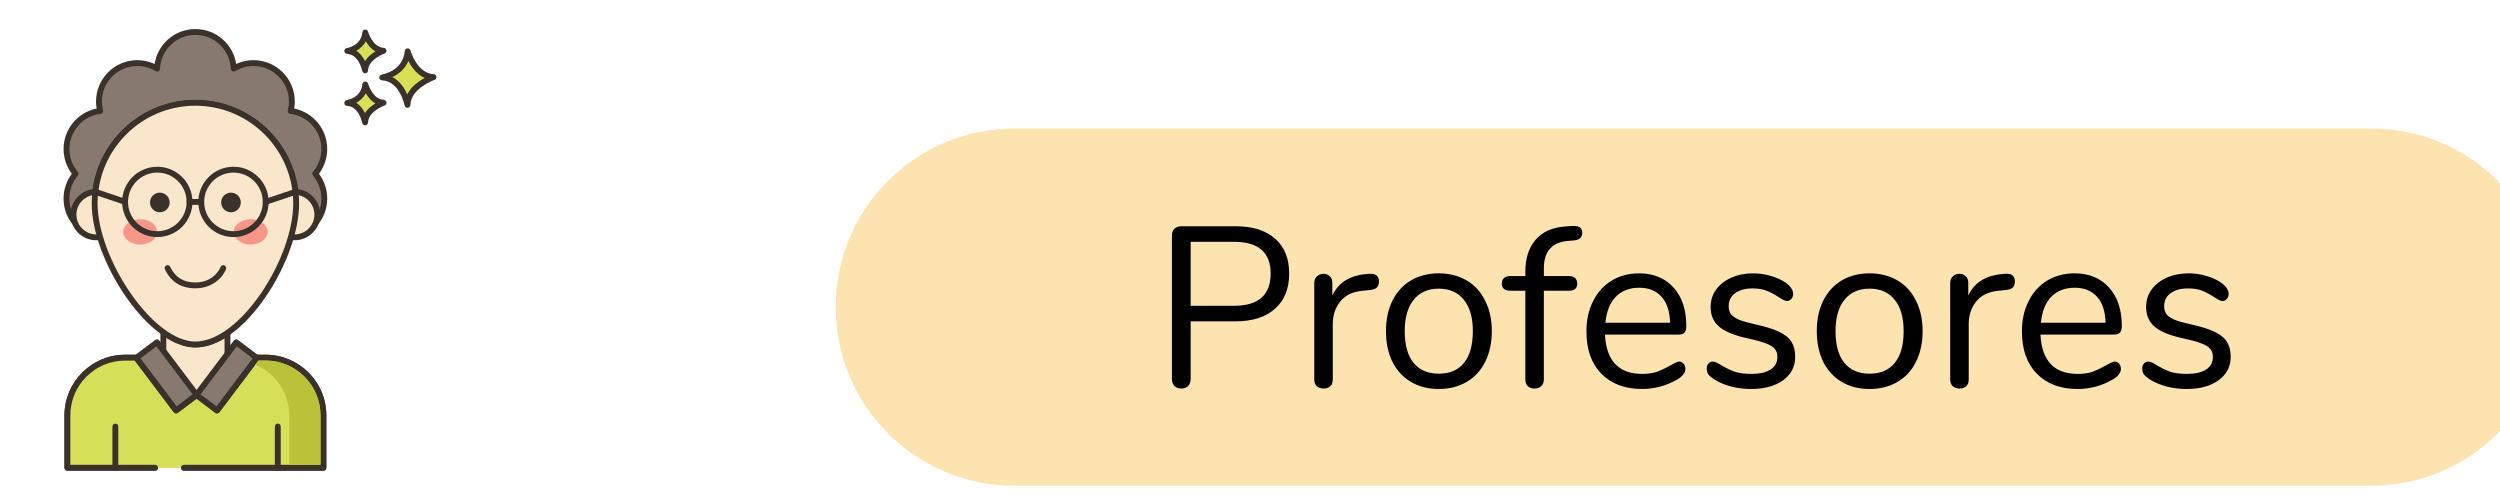 <svg width="350" height="70" viewBox="0 0 350 70" fill="none" xmlns="http://www.w3.org/2000/svg">
<g clip-path="url(#clip0)">
<path d="M57.074 7.212C56.808 10.374 53.511 10.873 53.511 10.873C56.342 11.006 57.047 14.717 57.047 14.717C57.108 12.071 60.692 10.834 60.692 10.834C58.007 10.673 57.074 7.212 57.074 7.212Z" fill="#D7E057"/>
<path d="M60.716 10.39C58.362 10.249 57.479 7.102 57.47 7.07C57.418 6.878 57.239 6.752 57.037 6.769C56.839 6.787 56.682 6.945 56.665 7.143C56.43 9.936 53.57 10.414 53.45 10.433C53.241 10.465 53.09 10.649 53.101 10.86C53.112 11.071 53.281 11.239 53.492 11.249C55.962 11.365 56.638 14.726 56.644 14.76C56.682 14.954 56.852 15.093 57.047 15.093C57.058 15.093 57.07 15.093 57.081 15.091C57.29 15.074 57.452 14.902 57.457 14.693C57.51 12.366 60.793 11.199 60.826 11.187C61.011 11.123 61.124 10.938 61.097 10.744C61.071 10.55 60.911 10.402 60.716 10.39ZM57.004 13.219C56.634 12.363 55.99 11.33 54.929 10.792C55.731 10.408 56.682 9.721 57.173 8.529C57.597 9.369 58.322 10.411 59.453 10.915C58.63 11.363 57.559 12.12 57.004 13.219Z" fill="#3A312A"/>
<path d="M51.138 11.86C50.95 14.097 48.618 14.45 48.618 14.45C50.62 14.544 51.119 17.169 51.119 17.169C51.161 15.297 53.697 14.422 53.697 14.422C51.797 14.309 51.138 11.86 51.138 11.86Z" fill="#D7E057"/>
<path d="M53.721 13.979C52.143 13.884 51.54 11.74 51.534 11.719C51.482 11.527 51.299 11.402 51.101 11.417C50.903 11.435 50.746 11.593 50.729 11.791C50.571 13.67 48.637 13.997 48.556 14.01C48.348 14.041 48.197 14.226 48.208 14.437C48.219 14.648 48.388 14.815 48.599 14.825C50.25 14.903 50.712 17.189 50.716 17.212C50.753 17.406 50.924 17.545 51.119 17.545C51.13 17.545 51.142 17.545 51.153 17.544C51.362 17.526 51.524 17.354 51.529 17.144C51.565 15.583 53.808 14.784 53.831 14.776C54.016 14.712 54.13 14.526 54.103 14.332C54.076 14.139 53.916 13.99 53.721 13.979ZM51.099 15.837C50.846 15.322 50.458 14.758 49.882 14.393C50.389 14.108 50.894 13.674 51.215 13.049C51.504 13.561 51.941 14.13 52.566 14.477C52.06 14.778 51.475 15.227 51.099 15.837Z" fill="#3A312A"/>
<path d="M51.138 4.546C50.95 6.782 48.618 7.136 48.618 7.136C50.62 7.23 51.119 9.855 51.119 9.855C51.161 7.983 53.697 7.108 53.697 7.108C51.797 6.994 51.138 4.546 51.138 4.546Z" fill="#D7E057"/>
<path d="M53.721 6.698C52.143 6.604 51.54 4.46 51.534 4.438C51.482 4.246 51.299 4.121 51.101 4.137C50.903 4.155 50.746 4.313 50.729 4.511C50.571 6.39 48.637 6.717 48.556 6.73C48.348 6.761 48.197 6.946 48.208 7.157C48.219 7.367 48.388 7.535 48.599 7.545C50.25 7.623 50.712 9.909 50.716 9.931C50.753 10.126 50.924 10.265 51.119 10.265C51.13 10.265 51.142 10.264 51.153 10.263C51.362 10.246 51.524 10.074 51.529 9.864C51.565 8.303 53.808 7.503 53.831 7.495C54.016 7.431 54.13 7.246 54.103 7.052C54.076 6.858 53.916 6.71 53.721 6.698ZM51.099 8.557C50.846 8.041 50.458 7.477 49.882 7.113C50.389 6.828 50.894 6.393 51.215 5.768C51.504 6.281 51.941 6.85 52.566 7.197C52.06 7.498 51.475 7.946 51.099 8.557Z" fill="#3A312A"/>
<path d="M45.402 20.862C45.402 18.117 43.343 15.858 40.688 15.53C40.795 15.106 40.86 14.663 40.86 14.206C40.86 11.237 38.451 8.831 35.485 8.831C34.47 8.831 33.527 9.115 32.72 9.602C32.586 6.753 30.24 4.478 27.355 4.478C24.473 4.478 22.125 6.753 21.993 9.602C21.184 9.115 20.241 8.831 19.229 8.831C16.259 8.831 13.853 11.237 13.853 14.206C13.853 14.663 13.916 15.106 14.025 15.53C11.367 15.858 9.308 18.117 9.308 20.862C9.308 22.183 9.787 23.391 10.577 24.326C9.787 25.267 9.308 26.478 9.308 27.802C9.308 30.542 11.348 32.803 13.992 33.156C13.517 31.532 13.249 29.948 13.249 28.507C13.249 20.72 19.565 14.409 27.355 14.409C35.148 14.409 41.462 20.72 41.462 28.507C41.462 29.948 41.205 31.529 40.746 33.153C43.376 32.789 45.402 30.533 45.402 27.802C45.402 26.478 44.924 25.267 44.133 24.326C44.924 23.391 45.402 22.182 45.402 20.862Z" fill="#87796F"/>
<path d="M45.812 20.862C45.812 18.098 43.85 15.736 41.18 15.195C41.24 14.858 41.271 14.527 41.271 14.206C41.271 11.016 38.675 8.421 35.485 8.421C34.648 8.421 33.823 8.604 33.067 8.954C32.633 6.168 30.235 4.067 27.355 4.067C24.474 4.067 22.078 6.168 21.647 8.955C20.888 8.604 20.063 8.421 19.229 8.421C16.039 8.421 13.443 11.016 13.443 14.206C13.443 14.533 13.473 14.864 13.533 15.195C10.862 15.736 8.899 18.098 8.899 20.862C8.899 22.112 9.307 23.33 10.054 24.327C9.307 25.329 8.899 26.55 8.899 27.802C8.899 30.703 11.065 33.179 13.939 33.562C13.957 33.565 13.975 33.566 13.993 33.566C14.111 33.566 14.226 33.515 14.304 33.423C14.395 33.318 14.425 33.174 14.386 33.041C13.904 31.393 13.659 29.868 13.659 28.508C13.659 20.96 19.803 14.819 27.355 14.819C34.908 14.819 41.052 20.96 41.052 28.508C41.052 29.871 40.816 31.397 40.351 33.042C40.313 33.175 40.345 33.318 40.436 33.422C40.527 33.527 40.666 33.578 40.802 33.559C43.658 33.165 45.812 30.689 45.812 27.802C45.812 26.551 45.404 25.33 44.657 24.327C45.404 23.33 45.812 22.112 45.812 20.862ZM44.992 27.802C44.992 30.067 43.449 32.036 41.313 32.62C41.684 31.145 41.872 29.765 41.872 28.508C41.872 20.508 35.36 13.999 27.355 13.999C19.351 13.999 12.839 20.508 12.839 28.508C12.839 29.765 13.034 31.146 13.42 32.624C11.271 32.049 9.719 30.077 9.719 27.802C9.719 26.631 10.135 25.49 10.892 24.59C11.02 24.438 11.02 24.215 10.891 24.062C10.135 23.168 9.719 22.031 9.719 20.862C9.719 18.361 11.592 16.244 14.076 15.937C14.193 15.923 14.298 15.859 14.364 15.761C14.431 15.663 14.452 15.542 14.423 15.428C14.317 15.018 14.264 14.607 14.264 14.207C14.264 11.469 16.491 9.241 19.229 9.241C20.124 9.241 21.007 9.487 21.782 9.954C21.906 10.028 22.06 10.032 22.187 9.964C22.315 9.895 22.397 9.765 22.404 9.621C22.526 6.967 24.701 4.888 27.356 4.888C30.01 4.888 32.186 6.967 32.311 9.622C32.318 9.766 32.4 9.896 32.528 9.964C32.655 10.032 32.809 10.028 32.932 9.954C33.705 9.488 34.587 9.242 35.485 9.242C38.223 9.242 40.451 11.469 40.451 14.207C40.451 14.597 40.397 15.009 40.291 15.431C40.262 15.545 40.284 15.665 40.35 15.762C40.417 15.859 40.522 15.923 40.639 15.938C43.121 16.244 44.993 18.362 44.993 20.863C44.993 22.031 44.576 23.168 43.821 24.062C43.692 24.215 43.691 24.438 43.82 24.591C44.575 25.49 44.992 26.631 44.992 27.802Z" fill="#3A312A"/>
<path d="M37.19 50.11H31.847V46.639C30.369 47.663 28.84 48.267 27.356 48.267C25.933 48.267 24.43 47.657 22.959 46.621H22.868V50.11H17.522C13.056 50.11 9.435 53.729 9.435 58.193V65.517H45.277V58.193C45.277 53.729 41.657 50.11 37.19 50.11Z" fill="#FAE6CA"/>
<path d="M37.19 49.666H32.257V46.605C32.257 46.452 32.172 46.312 32.037 46.242C31.902 46.171 31.739 46.181 31.613 46.268C30.124 47.3 28.692 47.823 27.356 47.823C26.076 47.823 24.676 47.294 23.195 46.251C23.126 46.203 23.044 46.177 22.959 46.177H22.868C22.642 46.177 22.458 46.36 22.458 46.587V49.666H17.522C12.837 49.666 9.025 53.476 9.025 58.159V65.484C9.025 65.71 9.208 65.894 9.435 65.894H21.716C21.942 65.894 22.126 65.71 22.126 65.484C22.126 65.257 21.942 65.073 21.716 65.073H9.845V58.159C9.845 53.928 13.289 50.486 17.522 50.486H22.868C23.095 50.486 23.279 50.302 23.279 50.076V47.293C24.701 48.19 26.071 48.643 27.356 48.643C28.663 48.643 30.033 48.212 31.437 47.361V50.076C31.437 50.302 31.621 50.486 31.847 50.486H37.19C41.423 50.486 44.867 53.928 44.867 58.159V65.073H25.756C25.529 65.073 25.346 65.257 25.346 65.484C25.346 65.71 25.529 65.894 25.756 65.894H45.277C45.504 65.894 45.687 65.71 45.687 65.484V58.159C45.687 53.475 41.875 49.666 37.19 49.666Z" fill="#3A312A"/>
<path d="M37.19 50.073H35.911L35.945 50.097L30.387 57.465L27.519 55.305L24.651 57.465L19.093 50.097L19.127 50.073H17.522C13.055 50.073 9.435 53.692 9.435 58.156V65.484H45.277V58.156C45.277 53.692 41.657 50.073 37.19 50.073Z" fill="#D6DF58"/>
<path d="M37.19 49.663H35.911C35.734 49.663 35.576 49.778 35.521 49.947C35.516 49.962 35.512 49.978 35.509 49.994L30.307 56.891L27.766 54.977C27.62 54.867 27.418 54.867 27.272 54.977L24.732 56.891L19.529 49.994C19.526 49.977 19.521 49.962 19.517 49.946C19.461 49.777 19.304 49.663 19.127 49.663H17.522C12.836 49.663 9.024 53.473 9.024 58.156V65.484C9.024 65.711 9.208 65.894 9.435 65.894H21.715C21.942 65.894 22.126 65.711 22.126 65.484C22.126 65.257 21.942 65.074 21.715 65.074H9.845V58.156C9.845 53.925 13.289 50.483 17.522 50.483H18.871L24.324 57.712C24.46 57.893 24.717 57.928 24.898 57.792L27.519 55.818L30.14 57.792C30.321 57.928 30.578 57.892 30.715 57.712L36.167 50.483H37.19C41.423 50.483 44.867 53.925 44.867 58.156V65.074H25.756C25.529 65.074 25.346 65.257 25.346 65.484C25.346 65.711 25.529 65.894 25.756 65.894H45.277C45.503 65.894 45.687 65.711 45.687 65.484V58.156C45.687 53.473 41.875 49.663 37.19 49.663Z" fill="#3A312A"/>
<path fill-rule="evenodd" clip-rule="evenodd" d="M13.469 26.865C11.712 26.865 10.287 28.289 10.287 30.046C10.287 31.802 11.712 33.226 13.469 33.226C15.227 33.226 16.651 31.802 16.651 30.046C16.651 28.289 15.227 26.865 13.469 26.865Z" fill="#FAE6CA"/>
<path d="M13.469 26.455C11.488 26.455 9.877 28.066 9.877 30.046C9.877 32.025 11.488 33.636 13.469 33.636C15.45 33.636 17.062 32.025 17.062 30.046C17.062 28.066 15.45 26.455 13.469 26.455ZM13.469 32.816C11.941 32.816 10.697 31.573 10.697 30.046C10.697 28.518 11.941 27.276 13.469 27.276C14.998 27.276 16.241 28.518 16.241 30.046C16.241 31.573 14.998 32.816 13.469 32.816Z" fill="#3A312A"/>
<path d="M41.241 33.257C42.999 33.256 44.422 31.831 44.42 30.074C44.417 28.318 42.991 26.895 41.233 26.896C39.476 26.898 38.053 28.323 38.055 30.079C38.057 31.836 39.484 33.258 41.241 33.257Z" fill="#FAE6CA"/>
<path d="M41.244 26.455C39.263 26.455 37.651 28.066 37.651 30.046C37.651 32.025 39.263 33.636 41.244 33.636C43.224 33.636 44.836 32.025 44.836 30.046C44.836 28.066 43.224 26.455 41.244 26.455ZM41.244 32.816C39.715 32.816 38.472 31.573 38.472 30.046C38.472 28.518 39.715 27.276 41.244 27.276C42.772 27.276 44.016 28.518 44.016 30.046C44.016 31.573 42.772 32.816 41.244 32.816Z" fill="#3A312A"/>
<path d="M27.357 14.39C19.566 14.39 13.25 20.702 13.25 28.489C13.25 36.276 21.053 48.228 27.357 48.228C33.96 48.228 41.463 36.276 41.463 28.489C41.463 20.702 35.147 14.39 27.357 14.39Z" fill="#FAE6CA"/>
<path d="M27.356 13.979C19.352 13.979 12.839 20.488 12.839 28.489C12.839 32.273 14.664 37.263 17.602 41.512C20.687 45.974 24.333 48.638 27.356 48.638C30.539 48.638 34.136 46.04 37.225 41.51C40.092 37.305 41.873 32.316 41.873 28.489C41.873 20.488 35.361 13.979 27.356 13.979ZM36.547 41.048C33.656 45.287 30.221 47.818 27.356 47.818C24.603 47.818 21.209 45.286 18.277 41.045C15.429 36.926 13.66 32.115 13.66 28.489C13.66 20.941 19.804 14.8 27.356 14.8C34.909 14.8 41.053 20.941 41.053 28.489C41.053 32.16 39.326 36.972 36.547 41.048Z" fill="#3A312A"/>
<path d="M22.376 26.968C21.616 26.968 20.999 27.584 20.999 28.344C20.999 29.104 21.616 29.72 22.376 29.72C23.136 29.72 23.753 29.104 23.753 28.344C23.753 27.584 23.136 26.968 22.376 26.968Z" fill="#3A312A"/>
<path d="M32.337 26.968C31.576 26.968 30.96 27.584 30.96 28.344C30.96 29.104 31.576 29.72 32.337 29.72C33.097 29.72 33.714 29.104 33.714 28.344C33.714 27.584 33.097 26.968 32.337 26.968Z" fill="#3A312A"/>
<path d="M19.624 30.693C18.314 30.693 17.252 31.487 17.252 32.465C17.252 33.444 18.314 34.238 19.624 34.238C20.934 34.238 21.996 33.444 21.996 32.465C21.996 31.487 20.934 30.693 19.624 30.693Z" fill="#F59689"/>
<path d="M35.089 30.693C33.779 30.693 32.717 31.487 32.717 32.465C32.717 33.444 33.779 34.238 35.089 34.238C36.399 34.238 37.461 33.444 37.461 32.465C37.461 31.487 36.399 30.693 35.089 30.693Z" fill="#F59689"/>
<path d="M19.119 50.141L21.999 47.971L27.555 55.344L24.674 57.514L19.119 50.141Z" fill="#87796F"/>
<path d="M27.859 55.041L22.303 47.673C22.166 47.492 21.909 47.456 21.728 47.592L18.849 49.762C18.762 49.827 18.704 49.925 18.689 50.032C18.674 50.14 18.702 50.249 18.768 50.336L24.324 57.704C24.404 57.811 24.527 57.868 24.651 57.868C24.738 57.868 24.824 57.841 24.898 57.785L27.778 55.616C27.865 55.55 27.922 55.453 27.937 55.345C27.952 55.237 27.924 55.128 27.859 55.041ZM24.732 56.883L19.67 50.17L21.894 48.494L26.956 55.207L24.732 56.883Z" fill="#3A312A"/>
<path d="M27.535 55.303L33.09 47.929L35.971 50.1L30.415 57.473L27.535 55.303Z" fill="#87796F"/>
<path d="M36.349 50.032C36.334 49.925 36.277 49.827 36.19 49.762L33.31 47.592C33.13 47.456 32.872 47.492 32.736 47.673L27.18 55.041C27.114 55.128 27.086 55.237 27.101 55.345C27.116 55.453 27.174 55.55 27.261 55.616L30.141 57.785C30.215 57.841 30.301 57.868 30.387 57.868C30.511 57.868 30.634 57.812 30.715 57.705L36.271 50.336C36.337 50.249 36.365 50.14 36.349 50.032ZM30.307 56.884L28.082 55.208L33.144 48.495L35.368 50.17L30.307 56.884Z" fill="#3A312A"/>
<path d="M16.149 59.302C15.922 59.302 15.739 59.485 15.739 59.712V65.501C15.739 65.728 15.922 65.912 16.149 65.912C16.375 65.912 16.559 65.728 16.559 65.501V59.712C16.559 59.485 16.375 59.302 16.149 59.302Z" fill="#3A312A"/>
<path d="M38.89 59.302C38.664 59.302 38.48 59.485 38.48 59.712V65.501C38.48 65.728 38.664 65.912 38.89 65.912C39.117 65.912 39.3 65.728 39.3 65.501V59.712C39.3 59.485 39.117 59.302 38.89 59.302Z" fill="#3A312A"/>
<path d="M31.398 37.145C31.186 37.066 30.95 37.173 30.87 37.385C30.59 38.132 29.496 39.544 27.356 39.544C25.684 39.544 24.531 38.828 23.829 37.353C23.731 37.149 23.486 37.062 23.282 37.159C23.078 37.257 22.991 37.501 23.088 37.706C23.928 39.47 25.364 40.365 27.356 40.365C29.605 40.365 31.152 38.97 31.638 37.674C31.718 37.461 31.61 37.225 31.398 37.145Z" fill="#3A312A"/>
<path d="M22.023 23.345C19.309 23.345 17.101 25.553 17.101 28.267C17.101 30.98 19.309 33.188 22.023 33.188C24.737 33.188 26.945 30.98 26.945 28.267C26.945 25.553 24.737 23.345 22.023 23.345ZM22.023 32.368C19.762 32.368 17.922 30.528 17.922 28.267C17.922 26.005 19.762 24.165 22.023 24.165C24.285 24.165 26.125 26.005 26.125 28.267C26.125 30.528 24.285 32.368 22.023 32.368Z" fill="#3A312A"/>
<path d="M32.687 23.345C29.973 23.345 27.765 25.553 27.765 28.267C27.765 30.98 29.973 33.188 32.687 33.188C35.401 33.188 37.609 30.98 37.609 28.267C37.609 25.553 35.401 23.345 32.687 23.345ZM32.687 32.368C30.426 32.368 28.586 30.528 28.586 28.267C28.586 26.005 30.426 24.165 32.687 24.165C34.949 24.165 36.789 26.005 36.789 28.267C36.789 30.528 34.949 32.368 32.687 32.368Z" fill="#3A312A"/>
<path d="M28.175 27.856H26.54C26.313 27.856 26.13 28.04 26.13 28.267C26.13 28.493 26.313 28.677 26.54 28.677H28.175C28.402 28.677 28.586 28.493 28.586 28.267C28.586 28.04 28.402 27.856 28.175 27.856Z" fill="#3A312A"/>
<path d="M17.642 27.866L13.5 26.476C13.285 26.404 13.053 26.52 12.98 26.735C12.908 26.95 13.024 27.182 13.239 27.254L17.381 28.644C17.424 28.659 17.468 28.666 17.512 28.666C17.683 28.666 17.843 28.557 17.9 28.386C17.973 28.171 17.857 27.938 17.642 27.866Z" fill="#3A312A"/>
<path d="M41.735 26.735C41.663 26.52 41.431 26.404 41.216 26.477L37.074 27.866C36.859 27.938 36.743 28.171 36.816 28.386C36.873 28.557 37.033 28.665 37.204 28.665C37.248 28.665 37.292 28.659 37.335 28.644L41.477 27.254C41.691 27.182 41.807 26.95 41.735 26.735Z" fill="#3A312A"/>
<path d="M37.19 50.483H36.168L35.733 51.06C38.522 52.209 40.491 54.957 40.491 58.156V65.074H44.866V58.156C44.866 53.926 41.423 50.483 37.19 50.483Z" fill="#B9C239"/>
<g filter="url(#filter0_d)">
<path d="M110 35C110 21.193 121.193 10 135 10H325C338.807 10 350 21.193 350 35C350 48.807 338.807 60 325 60H230H135C121.193 60 110 48.807 110 35Z" fill="#FCE3AF"/>
<path d="M158.38 46.395C157.975 46.395 157.655 46.278 157.42 46.043C157.186 45.787 157.068 45.457 157.068 45.051V24.955C157.068 24.571 157.186 24.262 157.42 24.027C157.676 23.793 158.007 23.675 158.412 23.675H165.996C168.364 23.675 170.199 24.251 171.5 25.403C172.823 26.555 173.484 28.187 173.484 30.299C173.484 32.411 172.823 34.054 171.5 35.227C170.178 36.401 168.343 36.987 165.996 36.987H159.692V45.051C159.692 45.457 159.575 45.787 159.34 46.043C159.106 46.278 158.786 46.395 158.38 46.395ZM165.74 34.811C169.175 34.811 170.892 33.307 170.892 30.299C170.892 27.334 169.175 25.851 165.74 25.851H159.692V34.811H165.74ZM184.709 30.331C185.605 30.267 186.053 30.63 186.053 31.419C186.053 31.761 185.957 32.038 185.765 32.251C185.573 32.443 185.242 32.561 184.773 32.603L183.813 32.699C182.383 32.827 181.317 33.339 180.613 34.235C179.93 35.11 179.589 36.145 179.589 37.339V45.115C179.589 45.542 179.471 45.862 179.237 46.075C179.002 46.289 178.693 46.395 178.309 46.395C177.925 46.395 177.605 46.289 177.349 46.075C177.114 45.841 176.997 45.521 176.997 45.115V31.611C176.997 31.206 177.125 30.897 177.381 30.683C177.637 30.449 177.946 30.331 178.309 30.331C178.65 30.331 178.938 30.449 179.173 30.683C179.407 30.897 179.525 31.195 179.525 31.579V33.371C179.973 32.433 180.602 31.718 181.413 31.227C182.245 30.737 183.194 30.449 184.261 30.363L184.709 30.331ZM194.43 46.459C192.958 46.459 191.656 46.129 190.526 45.467C189.416 44.806 188.552 43.867 187.934 42.651C187.336 41.414 187.038 39.985 187.038 38.363C187.038 36.742 187.336 35.323 187.934 34.107C188.552 32.87 189.416 31.921 190.526 31.259C191.656 30.598 192.958 30.267 194.43 30.267C195.902 30.267 197.203 30.598 198.334 31.259C199.464 31.921 200.328 32.87 200.926 34.107C201.544 35.323 201.854 36.742 201.854 38.363C201.854 39.985 201.544 41.414 200.926 42.651C200.328 43.867 199.464 44.806 198.334 45.467C197.203 46.129 195.902 46.459 194.43 46.459ZM194.43 44.315C195.966 44.315 197.139 43.814 197.95 42.811C198.782 41.787 199.198 40.305 199.198 38.363C199.198 36.465 198.782 35.003 197.95 33.979C197.118 32.934 195.944 32.411 194.43 32.411C192.915 32.411 191.742 32.934 190.91 33.979C190.078 35.003 189.662 36.465 189.662 38.363C189.662 40.283 190.067 41.755 190.878 42.779C191.71 43.803 192.894 44.315 194.43 44.315ZM212.564 25.723C211.434 25.809 210.58 26.171 210.004 26.811C209.428 27.43 209.14 28.369 209.14 29.627V30.651H212.692C213.055 30.651 213.332 30.747 213.524 30.939C213.716 31.131 213.812 31.387 213.812 31.707C213.812 32.027 213.716 32.273 213.524 32.443C213.332 32.614 213.055 32.699 212.692 32.699H209.14V45.115C209.14 45.521 209.012 45.841 208.756 46.075C208.522 46.289 208.223 46.395 207.86 46.395C207.476 46.395 207.156 46.289 206.9 46.075C206.666 45.841 206.548 45.521 206.548 45.115V32.699H204.404C204.042 32.699 203.754 32.614 203.54 32.443C203.348 32.251 203.252 32.006 203.252 31.707C203.252 31.387 203.348 31.131 203.54 30.939C203.754 30.747 204.042 30.651 204.404 30.651H206.548V30.075C206.548 28.155 207.028 26.651 207.988 25.563C208.948 24.454 210.324 23.835 212.116 23.707L212.948 23.643C213.503 23.601 213.898 23.654 214.132 23.803C214.388 23.953 214.516 24.219 214.516 24.603C214.516 25.222 214.143 25.574 213.396 25.659L212.564 25.723ZM228.092 42.619C228.327 42.619 228.529 42.715 228.7 42.907C228.871 43.099 228.956 43.345 228.956 43.643C228.956 44.177 228.583 44.667 227.836 45.115C227.068 45.563 226.257 45.905 225.404 46.139C224.551 46.353 223.719 46.459 222.908 46.459C220.497 46.459 218.588 45.745 217.18 44.315C215.793 42.886 215.1 40.913 215.1 38.395C215.1 36.795 215.409 35.387 216.028 34.171C216.647 32.934 217.511 31.974 218.62 31.291C219.751 30.609 221.031 30.267 222.46 30.267C224.487 30.267 226.097 30.929 227.292 32.251C228.487 33.574 229.084 35.366 229.084 37.627C229.084 38.054 228.999 38.363 228.828 38.555C228.657 38.747 228.38 38.843 227.996 38.843H217.692C217.884 42.513 219.623 44.347 222.908 44.347C223.74 44.347 224.455 44.241 225.052 44.027C225.649 43.793 226.289 43.483 226.972 43.099C227.527 42.779 227.9 42.619 228.092 42.619ZM222.492 32.283C221.127 32.283 220.028 32.71 219.196 33.563C218.385 34.417 217.905 35.622 217.756 37.179H226.812C226.769 35.601 226.375 34.395 225.628 33.563C224.881 32.71 223.836 32.283 222.492 32.283ZM238.151 46.459C237.17 46.459 236.231 46.342 235.335 46.107C234.46 45.873 233.682 45.542 232.999 45.115C232.615 44.859 232.338 44.625 232.167 44.411C232.018 44.177 231.943 43.899 231.943 43.579C231.943 43.302 232.018 43.078 232.167 42.907C232.338 42.715 232.551 42.619 232.807 42.619C233.063 42.619 233.436 42.779 233.927 43.099C234.567 43.483 235.196 43.793 235.815 44.027C236.455 44.241 237.244 44.347 238.183 44.347C239.335 44.347 240.231 44.145 240.871 43.739C241.511 43.334 241.831 42.747 241.831 41.979C241.831 41.51 241.714 41.137 241.479 40.859C241.244 40.561 240.839 40.305 240.263 40.091C239.687 39.857 238.844 39.622 237.735 39.387C235.858 38.982 234.514 38.438 233.703 37.755C232.892 37.073 232.487 36.145 232.487 34.971C232.487 34.054 232.743 33.243 233.255 32.539C233.767 31.835 234.471 31.281 235.367 30.875C236.284 30.47 237.319 30.267 238.471 30.267C239.303 30.267 240.103 30.385 240.871 30.619C241.66 30.833 242.354 31.142 242.951 31.547C243.676 32.059 244.039 32.593 244.039 33.147C244.039 33.425 243.954 33.659 243.783 33.851C243.612 34.043 243.41 34.139 243.175 34.139C242.919 34.139 242.535 33.958 242.023 33.595C241.426 33.211 240.86 32.913 240.327 32.699C239.794 32.486 239.132 32.379 238.343 32.379C237.34 32.379 236.53 32.603 235.911 33.051C235.314 33.499 235.015 34.097 235.015 34.843C235.015 35.313 235.122 35.697 235.335 35.995C235.57 36.273 235.943 36.529 236.455 36.763C236.988 36.977 237.746 37.19 238.727 37.403C240.178 37.723 241.298 38.075 242.087 38.459C242.898 38.843 243.474 39.313 243.815 39.867C244.156 40.422 244.327 41.126 244.327 41.979C244.327 43.323 243.762 44.411 242.631 45.243C241.5 46.054 240.007 46.459 238.151 46.459ZM254.742 46.459C253.27 46.459 251.969 46.129 250.838 45.467C249.729 44.806 248.865 43.867 248.246 42.651C247.649 41.414 247.35 39.985 247.35 38.363C247.35 36.742 247.649 35.323 248.246 34.107C248.865 32.87 249.729 31.921 250.838 31.259C251.969 30.598 253.27 30.267 254.742 30.267C256.214 30.267 257.515 30.598 258.646 31.259C259.777 31.921 260.641 32.87 261.238 34.107C261.857 35.323 262.166 36.742 262.166 38.363C262.166 39.985 261.857 41.414 261.238 42.651C260.641 43.867 259.777 44.806 258.646 45.467C257.515 46.129 256.214 46.459 254.742 46.459ZM254.742 44.315C256.278 44.315 257.451 43.814 258.262 42.811C259.094 41.787 259.51 40.305 259.51 38.363C259.51 36.465 259.094 35.003 258.262 33.979C257.43 32.934 256.257 32.411 254.742 32.411C253.227 32.411 252.054 32.934 251.222 33.979C250.39 35.003 249.974 36.465 249.974 38.363C249.974 40.283 250.379 41.755 251.19 42.779C252.022 43.803 253.206 44.315 254.742 44.315ZM273.74 30.331C274.636 30.267 275.084 30.63 275.084 31.419C275.084 31.761 274.988 32.038 274.796 32.251C274.604 32.443 274.273 32.561 273.804 32.603L272.844 32.699C271.415 32.827 270.348 33.339 269.644 34.235C268.961 35.11 268.62 36.145 268.62 37.339V45.115C268.62 45.542 268.503 45.862 268.268 46.075C268.033 46.289 267.724 46.395 267.34 46.395C266.956 46.395 266.636 46.289 266.38 46.075C266.145 45.841 266.028 45.521 266.028 45.115V31.611C266.028 31.206 266.156 30.897 266.412 30.683C266.668 30.449 266.977 30.331 267.34 30.331C267.681 30.331 267.969 30.449 268.204 30.683C268.439 30.897 268.556 31.195 268.556 31.579V33.371C269.004 32.433 269.633 31.718 270.444 31.227C271.276 30.737 272.225 30.449 273.292 30.363L273.74 30.331ZM289.061 42.619C289.295 42.619 289.498 42.715 289.669 42.907C289.839 43.099 289.925 43.345 289.925 43.643C289.925 44.177 289.551 44.667 288.805 45.115C288.037 45.563 287.226 45.905 286.373 46.139C285.519 46.353 284.687 46.459 283.877 46.459C281.466 46.459 279.557 45.745 278.149 44.315C276.762 42.886 276.069 40.913 276.069 38.395C276.069 36.795 276.378 35.387 276.997 34.171C277.615 32.934 278.479 31.974 279.589 31.291C280.719 30.609 281.999 30.267 283.429 30.267C285.455 30.267 287.066 30.929 288.261 32.251C289.455 33.574 290.053 35.366 290.053 37.627C290.053 38.054 289.967 38.363 289.797 38.555C289.626 38.747 289.349 38.843 288.965 38.843H278.661C278.853 42.513 280.591 44.347 283.877 44.347C284.709 44.347 285.423 44.241 286.021 44.027C286.618 43.793 287.258 43.483 287.941 43.099C288.495 42.779 288.869 42.619 289.061 42.619ZM283.461 32.283C282.095 32.283 280.997 32.71 280.165 33.563C279.354 34.417 278.874 35.622 278.725 37.179H287.781C287.738 35.601 287.343 34.395 286.597 33.563C285.85 32.71 284.805 32.283 283.461 32.283ZM299.12 46.459C298.138 46.459 297.2 46.342 296.304 46.107C295.429 45.873 294.65 45.542 293.968 45.115C293.584 44.859 293.306 44.625 293.136 44.411C292.986 44.177 292.912 43.899 292.912 43.579C292.912 43.302 292.986 43.078 293.136 42.907C293.306 42.715 293.52 42.619 293.776 42.619C294.032 42.619 294.405 42.779 294.896 43.099C295.536 43.483 296.165 43.793 296.784 44.027C297.424 44.241 298.213 44.347 299.152 44.347C300.304 44.347 301.2 44.145 301.84 43.739C302.48 43.334 302.8 42.747 302.8 41.979C302.8 41.51 302.682 41.137 302.448 40.859C302.213 40.561 301.808 40.305 301.232 40.091C300.656 39.857 299.813 39.622 298.704 39.387C296.826 38.982 295.482 38.438 294.672 37.755C293.861 37.073 293.456 36.145 293.456 34.971C293.456 34.054 293.712 33.243 294.224 32.539C294.736 31.835 295.44 31.281 296.336 30.875C297.253 30.47 298.288 30.267 299.44 30.267C300.272 30.267 301.072 30.385 301.84 30.619C302.629 30.833 303.322 31.142 303.92 31.547C304.645 32.059 305.008 32.593 305.008 33.147C305.008 33.425 304.922 33.659 304.752 33.851C304.581 34.043 304.378 34.139 304.144 34.139C303.888 34.139 303.504 33.958 302.992 33.595C302.394 33.211 301.829 32.913 301.296 32.699C300.762 32.486 300.101 32.379 299.312 32.379C298.309 32.379 297.498 32.603 296.88 33.051C296.282 33.499 295.984 34.097 295.984 34.843C295.984 35.313 296.09 35.697 296.304 35.995C296.538 36.273 296.912 36.529 297.424 36.763C297.957 36.977 298.714 37.19 299.696 37.403C301.146 37.723 302.266 38.075 303.056 38.459C303.866 38.843 304.442 39.313 304.784 39.867C305.125 40.422 305.296 41.126 305.296 41.979C305.296 43.323 304.73 44.411 303.6 45.243C302.469 46.054 300.976 46.459 299.12 46.459Z" fill="black"/>
</g>
</g>
<defs>
<filter id="filter0_d" x="109" y="10" width="256" height="66" filterUnits="userSpaceOnUse" color-interpolation-filters="sRGB">
<feFlood flood-opacity="0" result="BackgroundImageFix"/>
<feColorMatrix in="SourceAlpha" type="matrix" values="0 0 0 0 0 0 0 0 0 0 0 0 0 0 0 0 0 0 127 0"/>
<feOffset dx="7" dy="8"/>
<feGaussianBlur stdDeviation="4"/>
<feColorMatrix type="matrix" values="0 0 0 0 0 0 0 0 0 0 0 0 0 0 0 0 0 0 0.25 0"/>
<feBlend mode="normal" in2="BackgroundImageFix" result="effect1_dropShadow"/>
<feBlend mode="normal" in="SourceGraphic" in2="effect1_dropShadow" result="shape"/>
</filter>
<clipPath id="clip0">
<rect width="350" height="70" fill="white"/>
</clipPath>
</defs>
</svg>
